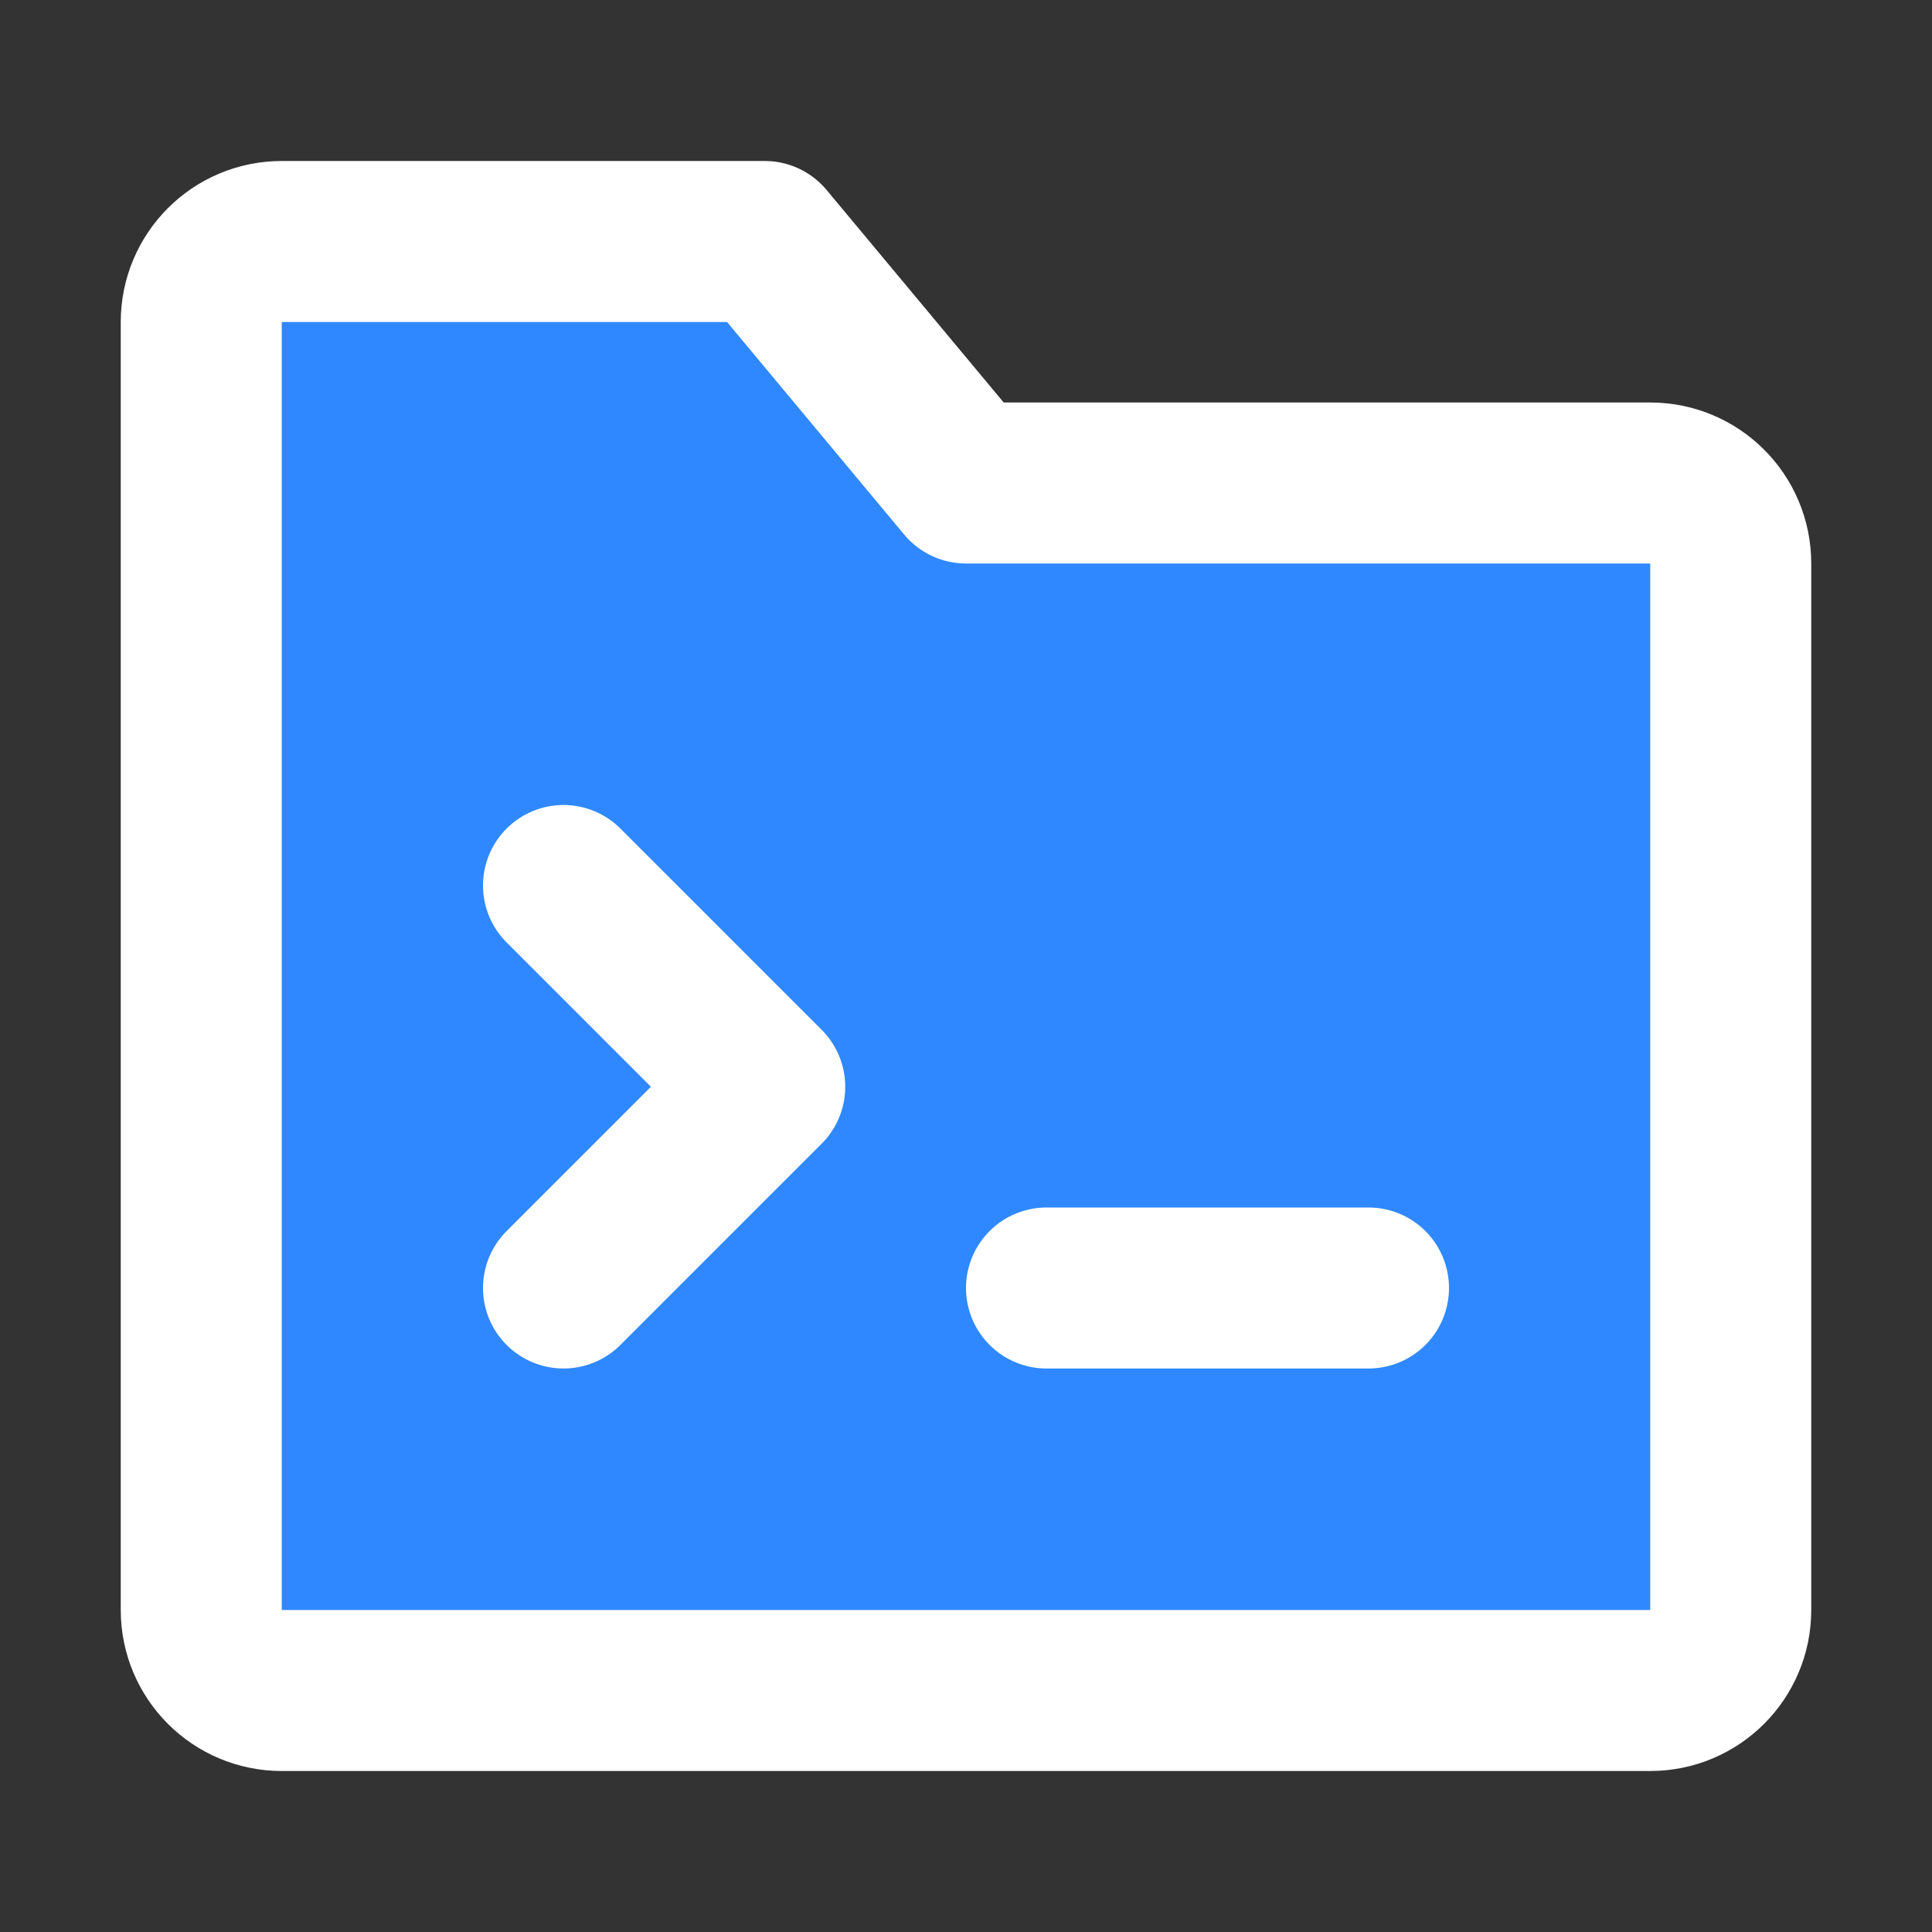 <?xml version="1.0" encoding="UTF-8"?><svg width="48" height="48" viewBox="0 0 48 48" fill="none" xmlns="http://www.w3.org/2000/svg"><rect x="0" y="0" width="48" height="48" fill="#333333" stroke="none"/><path d="M5 8C5 6.895 5.895 6 7 6H19L24 12H41C42.105 12 43 12.895 43 14V40C43 41.105 42.105 42 41 42H7C5.895 42 5 41.105 5 40V8Z" fill="#2F88FF" stroke="#ffffff" stroke-width="4" stroke-linejoin="round"/><path d="M14 22L19 27L14 32" stroke="#ffffff" stroke-width="4" stroke-linecap="round" stroke-linejoin="round"/><path d="M26 32H34" stroke="#ffffff" stroke-width="4" stroke-linecap="round"/></svg>